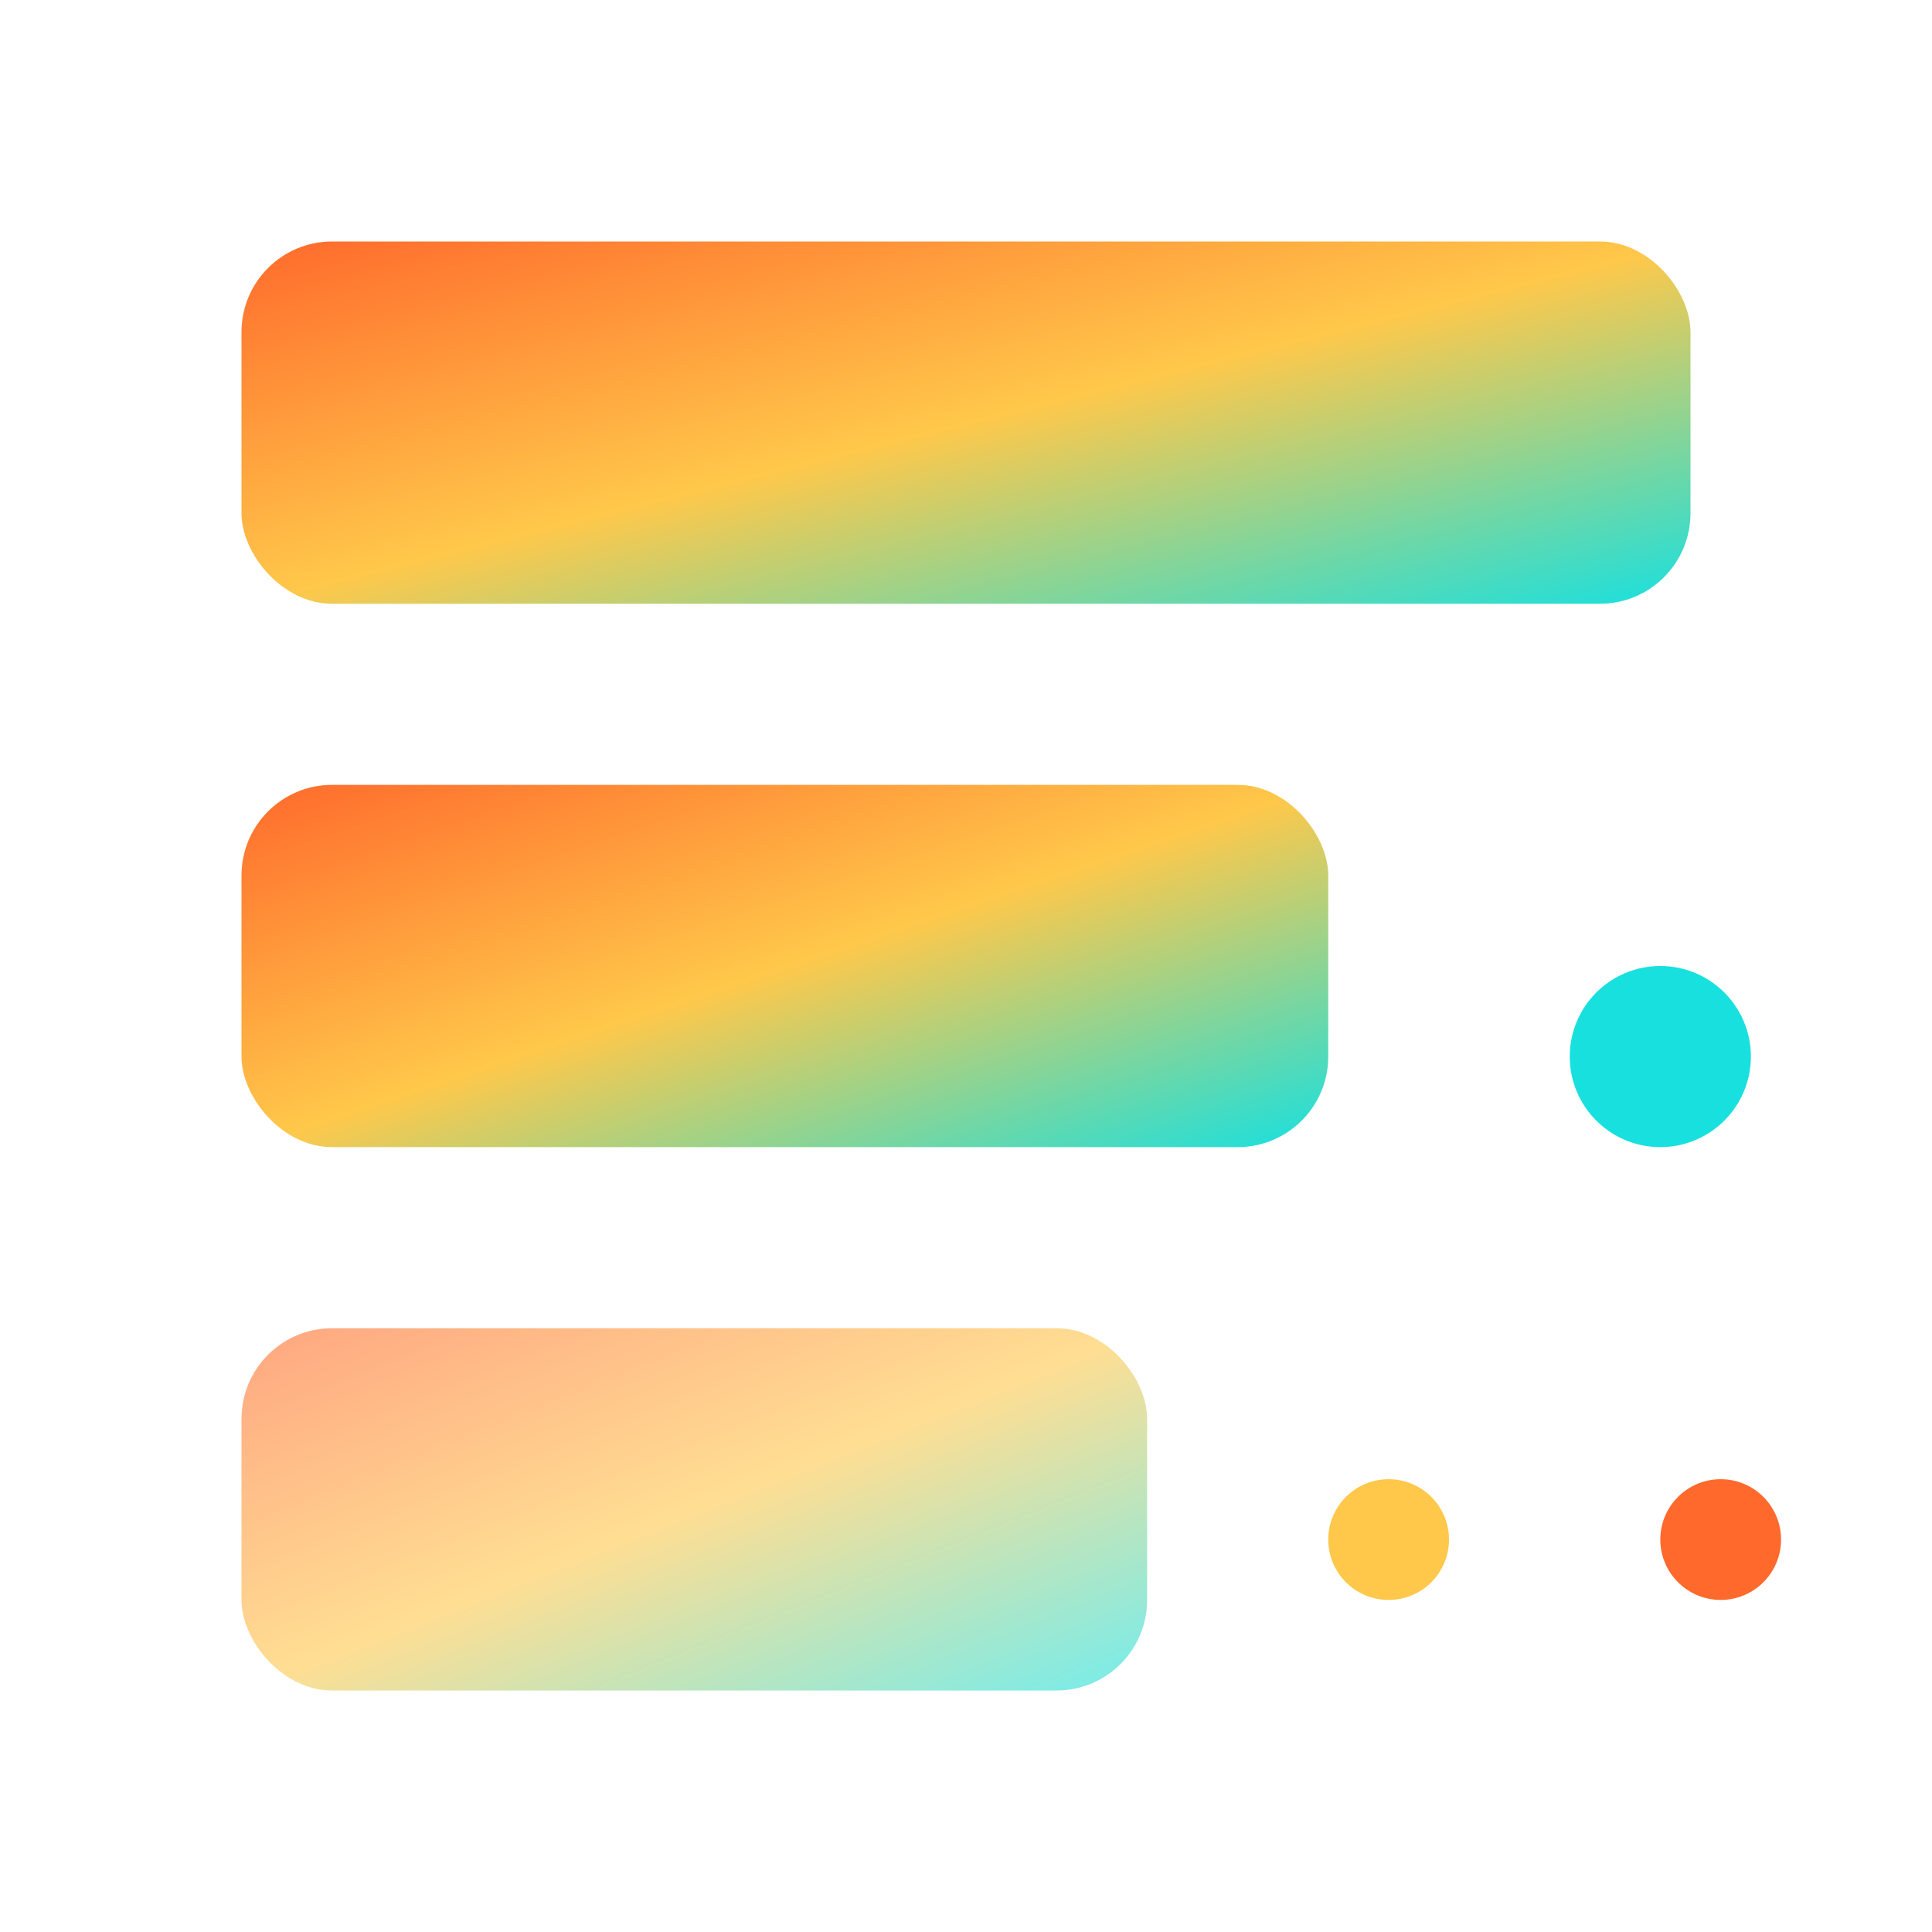<svg xmlns="http://www.w3.org/2000/svg" viewBox="0 0 128 128" width="512" height="512">
  <defs>
    <linearGradient id="grad1" x1="0%" y1="0%" x2="100%" y2="100%">
      <stop offset="0%" stop-color="#FF6A2C"/>
      <stop offset="50%" stop-color="#FFC84A"/>
      <stop offset="100%" stop-color="#18E0DF"/>
    </linearGradient>
  </defs>
  <g>
    <!-- Stylised "F" forge bar top -->
    <rect x="16" y="16" width="96" height="24" rx="6" fill="url(#grad1)" />
    <!-- Stylised "F" forge bar middle -->
    <rect x="16" y="52" width="72" height="24" rx="6" fill="url(#grad1)" />
    <!-- Stylised "F" forge bar bottom (semi‑transparent to imply motion/heat) -->
    <rect x="16" y="88" width="60" height="24" rx="6" fill="url(#grad1)" opacity="0.6" />
    <!-- Spark nodes -->
    <circle cx="110" cy="70" r="6" fill="#18E0DF"/>
    <circle cx="92" cy="102" r="4" fill="#FFC84A"/>
    <circle cx="114" cy="102" r="4" fill="#FF6A2C"/>
  </g>
</svg>
